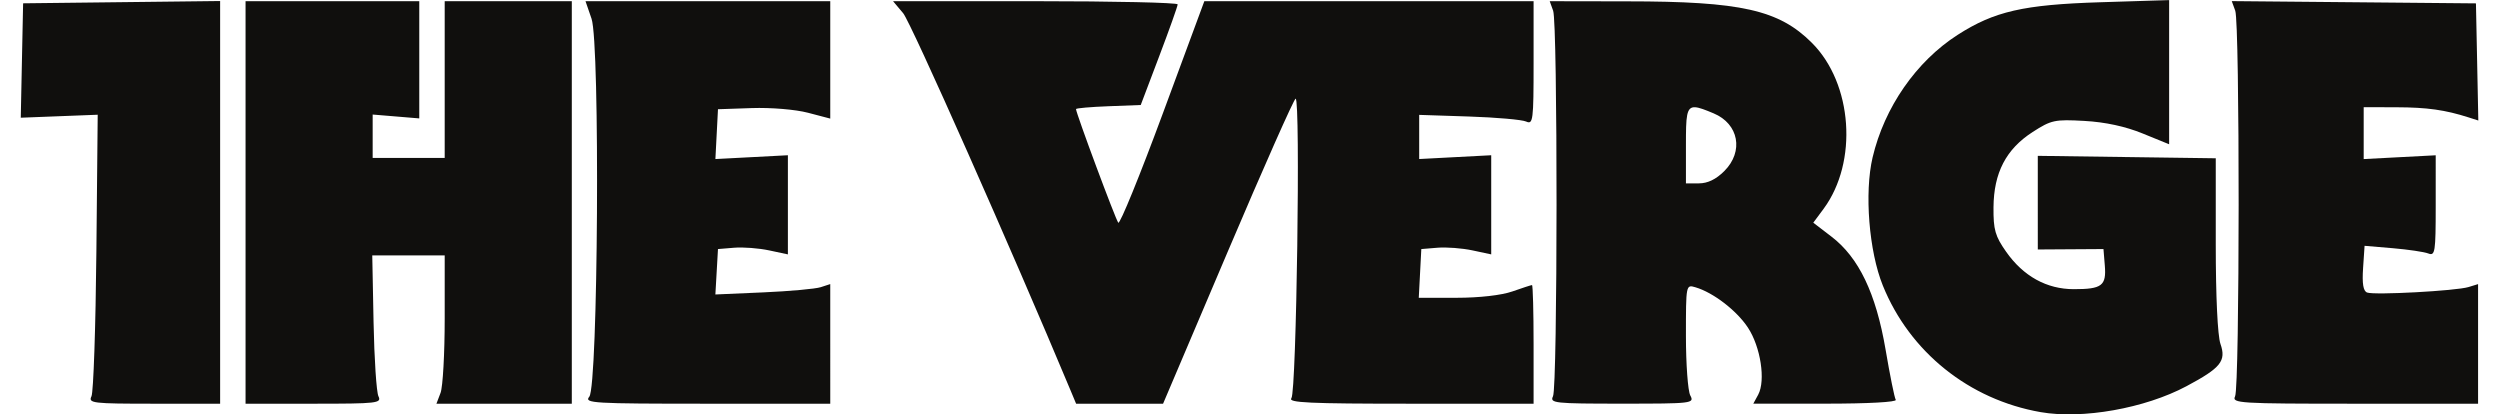 <?xml version="1.0" encoding="UTF-8" standalone="no"?>
<svg
   xmlns:dc="http://purl.org/dc/elements/1.1/"
   xmlns:cc="http://creativecommons.org/ns#"
   xmlns:rdf="http://www.w3.org/1999/02/22-rdf-syntax-ns#"
   xmlns:svg="http://www.w3.org/2000/svg"
   xmlns="http://www.w3.org/2000/svg"
   viewBox="0 0 7888 1329.493"
   height="30"
   width="181"
   xml:space="preserve"
   id="svg2"
   version="1.1"><defs
     id="defs6" /><g
     transform="matrix(1.333,0,0,-1.333,0,1329.493)"
     id="g10"><g
       transform="scale(0.1)"
       id="g12"><g
         transform="scale(3.257)"
         id="g14"><path
           id="path16"
           style="fill:#100f0d;fill-opacity:1;fill-rule:nonzero;stroke:none"
           d="M 7756.68,180.533 C 7323.42,1217.18 6577.84,2897.19 6521.13,2964.6 l -74.76,88.8 h 1051.76 c 578.43,0 1051.7,-10.55 1051.64,-23.48 -0.07,-12.9 -61.5,-185.52 -136.54,-383.57 l -136.42,-360.09 -239.22,-9.14 c -131.56,-5.01 -239.24,-14.47 -239.24,-20.95 0,-29.62 293.34,-818.12 312.47,-839.85 11.88,-13.49 159.82,349.32 328.78,806.29 l 307.19,830.79 H 11180 v -457.34 c 0,-424.34 -3.9,-455.56 -54.7,-432.16 -30.2,13.87 -220.4,30.65 -422.8,37.26 l -367.9,12.08 V 1887 l 266.2,13.97 266.1,13.96 v -732.66 l -138.5,29.56 c -76.2,16.25 -192.5,25.11 -258.4,19.69 l -119.7,-9.86 -9.4,-180.05 -9.4,-180.042 h 279.4 c 168.4,0 332.4,18.696 412.6,46.971 73.2,25.832 138.4,46.969 144.8,46.969 6.5,0 11.7,-197.27 11.7,-438.369 V 78.771 h -911.8 c -747.06,0 -905.77,7.391 -877.95,40.925 37.37,45.028 67.95,2213.594 31.2,2213.564 -11.43,-0.03 -236.51,-507.28 -500.2,-1127.26 L 8441.81,78.771 h -642.63 l -42.5,101.762 z M 4201.49,130.497 c 65.3,78.655 80.32,2608.503 16.61,2793.493 l -44.59,129.41 h 1808.77 v -867.59 l -164.39,43.12 c -92.79,24.3 -273.51,39.36 -414.9,34.57 l -250.48,-8.55 -9.52,-184.05 -9.52,-184.05 267.83,14.03 267.86,14.05 v -732.66 l -138.57,29.56 c -76.17,16.25 -192.45,25.11 -258.31,19.69 l -119.77,-9.86 -9.58,-167.8 -9.61,-167.806 354.04,15.439 c 194.7,8.483 385.7,25.801 424.45,38.417 l 70.47,22.92 V 78.771 H 5070.4 c -844.41,0 -908.74,3.82 -868.91,51.726 z M 1661.22,1566.09 V 3053.4 h 1283.79 v -866.21 l -172.21,14.28 -172.22,14.28 V 1894.86 H 3132.9 V 3053.4 h 939.35 V 78.771 H 3071.83 l 30.52,80.315 c 16.82,44.18 30.58,290.763 30.58,547.959 v 467.645 h -535.32 l 9.55,-493.165 c 5.23,-271.223 21.51,-517.803 36.13,-547.96 24.8,-51.005 -8.11,-54.794 -477.69,-54.794 H 1661.22 V 1566.09 Z M 522.503,133.565 c 14.59,30.157 30.903,510.669 36.289,1067.805 l 9.77,1013 L 284.281,2203.35 0,2192.33 l 8.641,422.71 8.675,422.71 728.001,8.42 728.002,8.42 V 78.771 H 984.698 c -454.679,0 -486.869,3.82 -462.195,54.794 z M 14927.1,16.552 c -528.6,92.465 -967.3,444.284 -1166.1,935.38 -102.5,252.937 -137.1,686.577 -75.7,946.847 87.3,370.51 322.5,709.4 628.4,905.73 271.5,174.15 486.2,223.31 1054.3,241.1 l 508.8,15.94 V 1996.06 l -195.7,79.72 c -128.5,52.36 -276.2,84.2 -430.5,92.84 -219.2,12.25 -244.6,6.8 -382.1,-81.72 -197,-126.88 -287.8,-301.63 -289.7,-557.26 -1.2,-165.7 12.1,-212.14 93.8,-328.5 126.9,-180.48 299.6,-275.917 499.7,-275.917 207.8,-0.057 241.4,25.522 229.2,174.377 l -10,122.05 -242.6,-1.56 -242.7,-1.56 -0.1,345.99 v 346 l 657.6,-9.02 657.6,-9.05 v -636.01 c 0,-386.572 13.7,-675.24 34.8,-736.077 43.9,-125.874 2.8,-176.943 -251.5,-312.464 C 15698.2,44.546 15236.1,-37.486 14927.1,16.552 v 0" /></g><g
         transform="scale(3.629)"
         id="g18"><path
           id="path20"
           style="fill:#100f0d;fill-opacity:1;fill-rule:nonzero;stroke:none"
           d="m 14686.8,119.856 c 30.8,62.94 31.7,2472.574 1,2557.374 l -23.1,63.67 809.8,-7.47 809.8,-7.48 7.9,-388.48 7.8,-388.49 -64,20.52 c -155.7,49.93 -275.2,66.76 -478.5,67.37 l -217.8,0.65 v -344.23 l 238.9,12.53 238.8,12.53 V 1383.2 c 0,-307.73 -4,-333.58 -49.2,-316.04 -27,10.47 -133.1,26.21 -235.8,34.92 l -186.8,15.82 -9.9,-147.907 c -7,-103.318 1,-152.125 26.7,-161.986 47.7,-18.292 590.6,11.098 672.7,36.416 l 63.3,19.472 V 70.686 h -817.9 c -769.3,0 -816.4,2.92 -793.7,49.17 z m -3581,1917.134 c 27.1,-1.69 66.2,-17.03 122.1,-40.41 167.3,-69.9 201.2,-252.74 71.1,-382.83 -55.2,-55.19 -110.5,-81.65 -168.6,-81.65 h -86 v 252.88 c 0,193.17 1.9,255.69 61.4,252.01 z m -964.9,703.35 22.8,-63.22 c 30.6,-84.44 29.8,-2494.153 -0.9,-2556.925 -22.5,-45.856 8.3,-49.17 457.5,-49.17 467.4,0 481.3,1.713 453,54.451 -15.9,29.898 -28.9,207.647 -28.9,395.116 0,340.352 0.1,340.913 63.2,322.259 118.2,-34.898 272.8,-153.755 347.7,-266.934 84.5,-127.678 118.8,-351.114 68.5,-445.183 l -32.5,-59.709 h 480.3 c 281,0 473.7,10.536 464.5,25.456 -8.7,14.048 -38.7,164.258 -67.6,333.661 -63.7,373.143 -177.7,610.548 -359.1,748.978 l -120.3,92.2 68.5,92.18 c 229.2,310.71 192.6,830.41 -77.3,1100.21 -219.5,219.56 -469.5,275.42 -1224.9,275.7 l -514.5,0.93" /></g></g></g></svg>